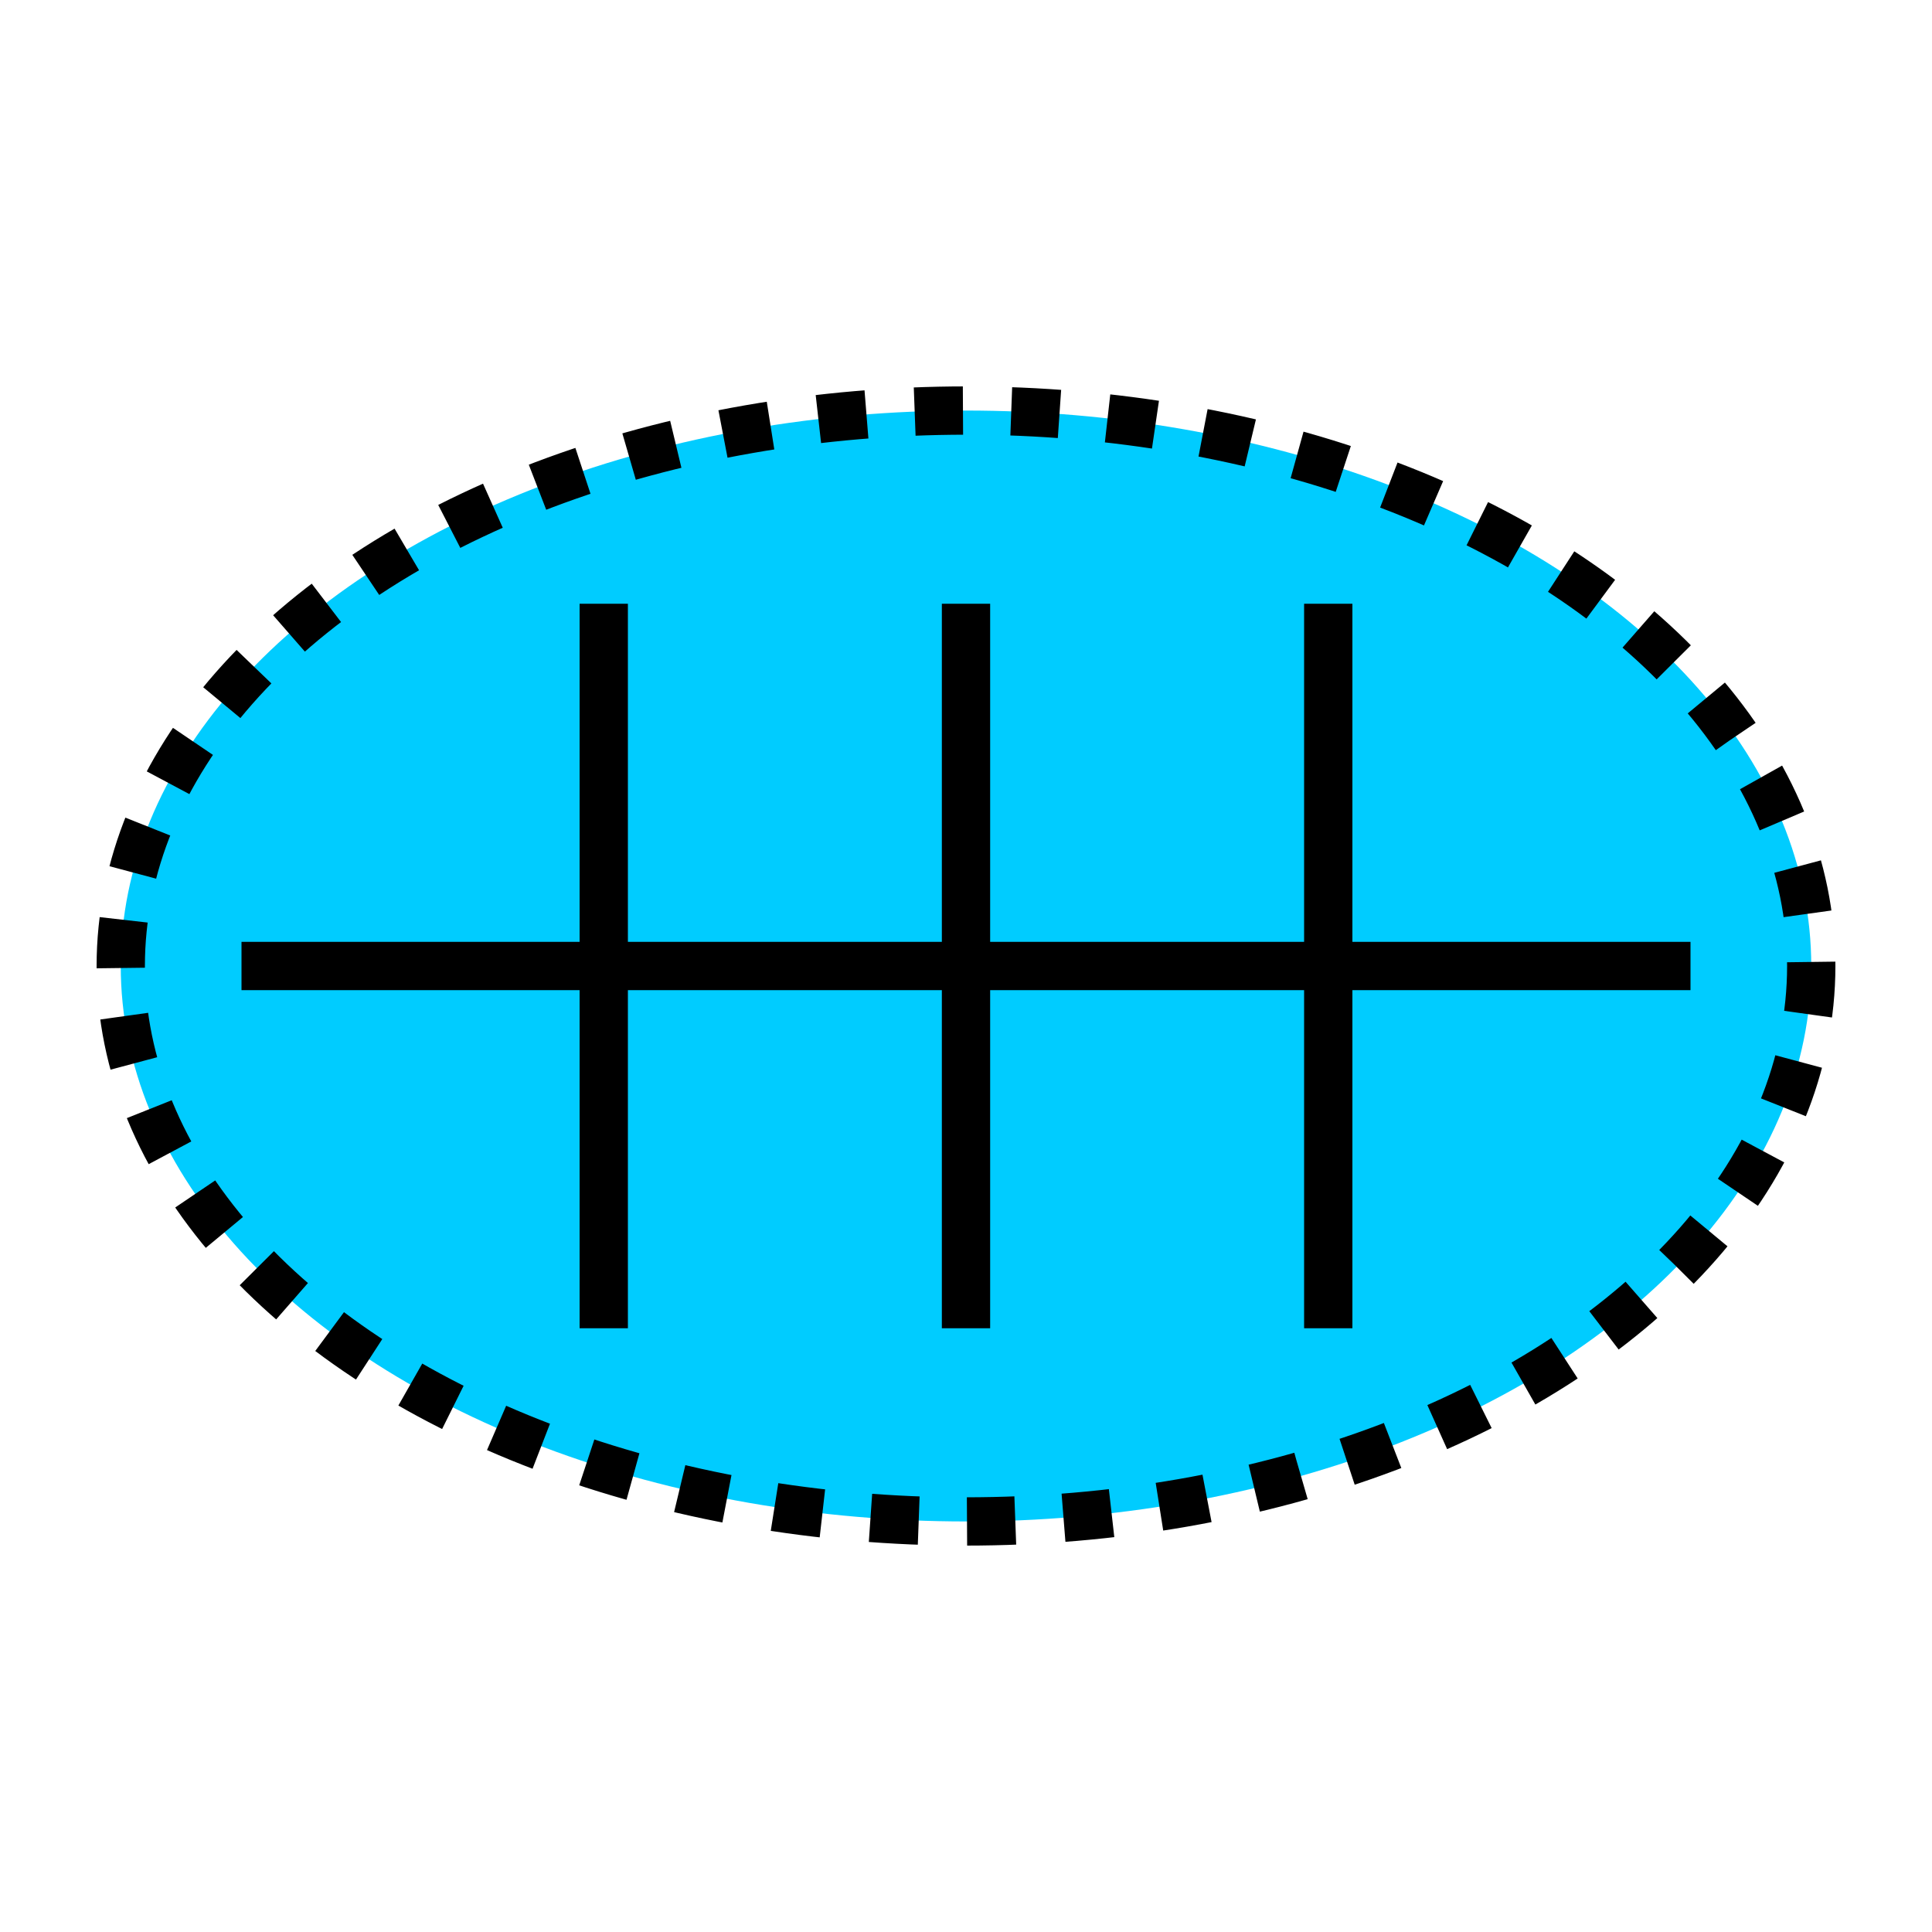 <?xml version="1.0"?>
<!DOCTYPE svg PUBLIC "-//W3C//DTD SVG 1.1//EN" "http://www.w3.org/Graphics/SVG/1.1/DTD/svg11.dtd" >
<!-- SVG content generated using Symbology Configuration Management System (SCMS) -->
<!-- Systematic Software Engineering Ltd. - www.systematic.co.uk - do not remove  -->
<svg id="WOS-HHDWB-P----" width="400px" height="400px" viewBox="0 0 400 400">
    <g>
        <svg viewBox="0 0 400 400" id="_0.WOS-HHDWB-P----" width="400px" height="400px">
            <ellipse cx="200" cy="200" rx="175" ry="115"
                     style="fill:rgb(0,204,255);stroke:rgb(0,0,0);stroke-width:10;stroke-dasharray:10 10"></ellipse>
            <line x1="50" y1="200" x2="350" y2="200" style="fill:none;stroke:rgb(0,0,0);stroke-width:10"></line>
            <line x1="200" y1="125" x2="200" y2="275" style="fill:none;stroke:rgb(0,0,0);stroke-width:10"></line>
            <line x1="125" y1="125" x2="125" y2="275" style="fill:none;stroke:rgb(0,0,0);stroke-width:10"></line>
            <line x1="275" y1="125" x2="275" y2="275" style="fill:none;stroke:rgb(0,0,0);stroke-width:10"></line>
        </svg>

    </g>
</svg>